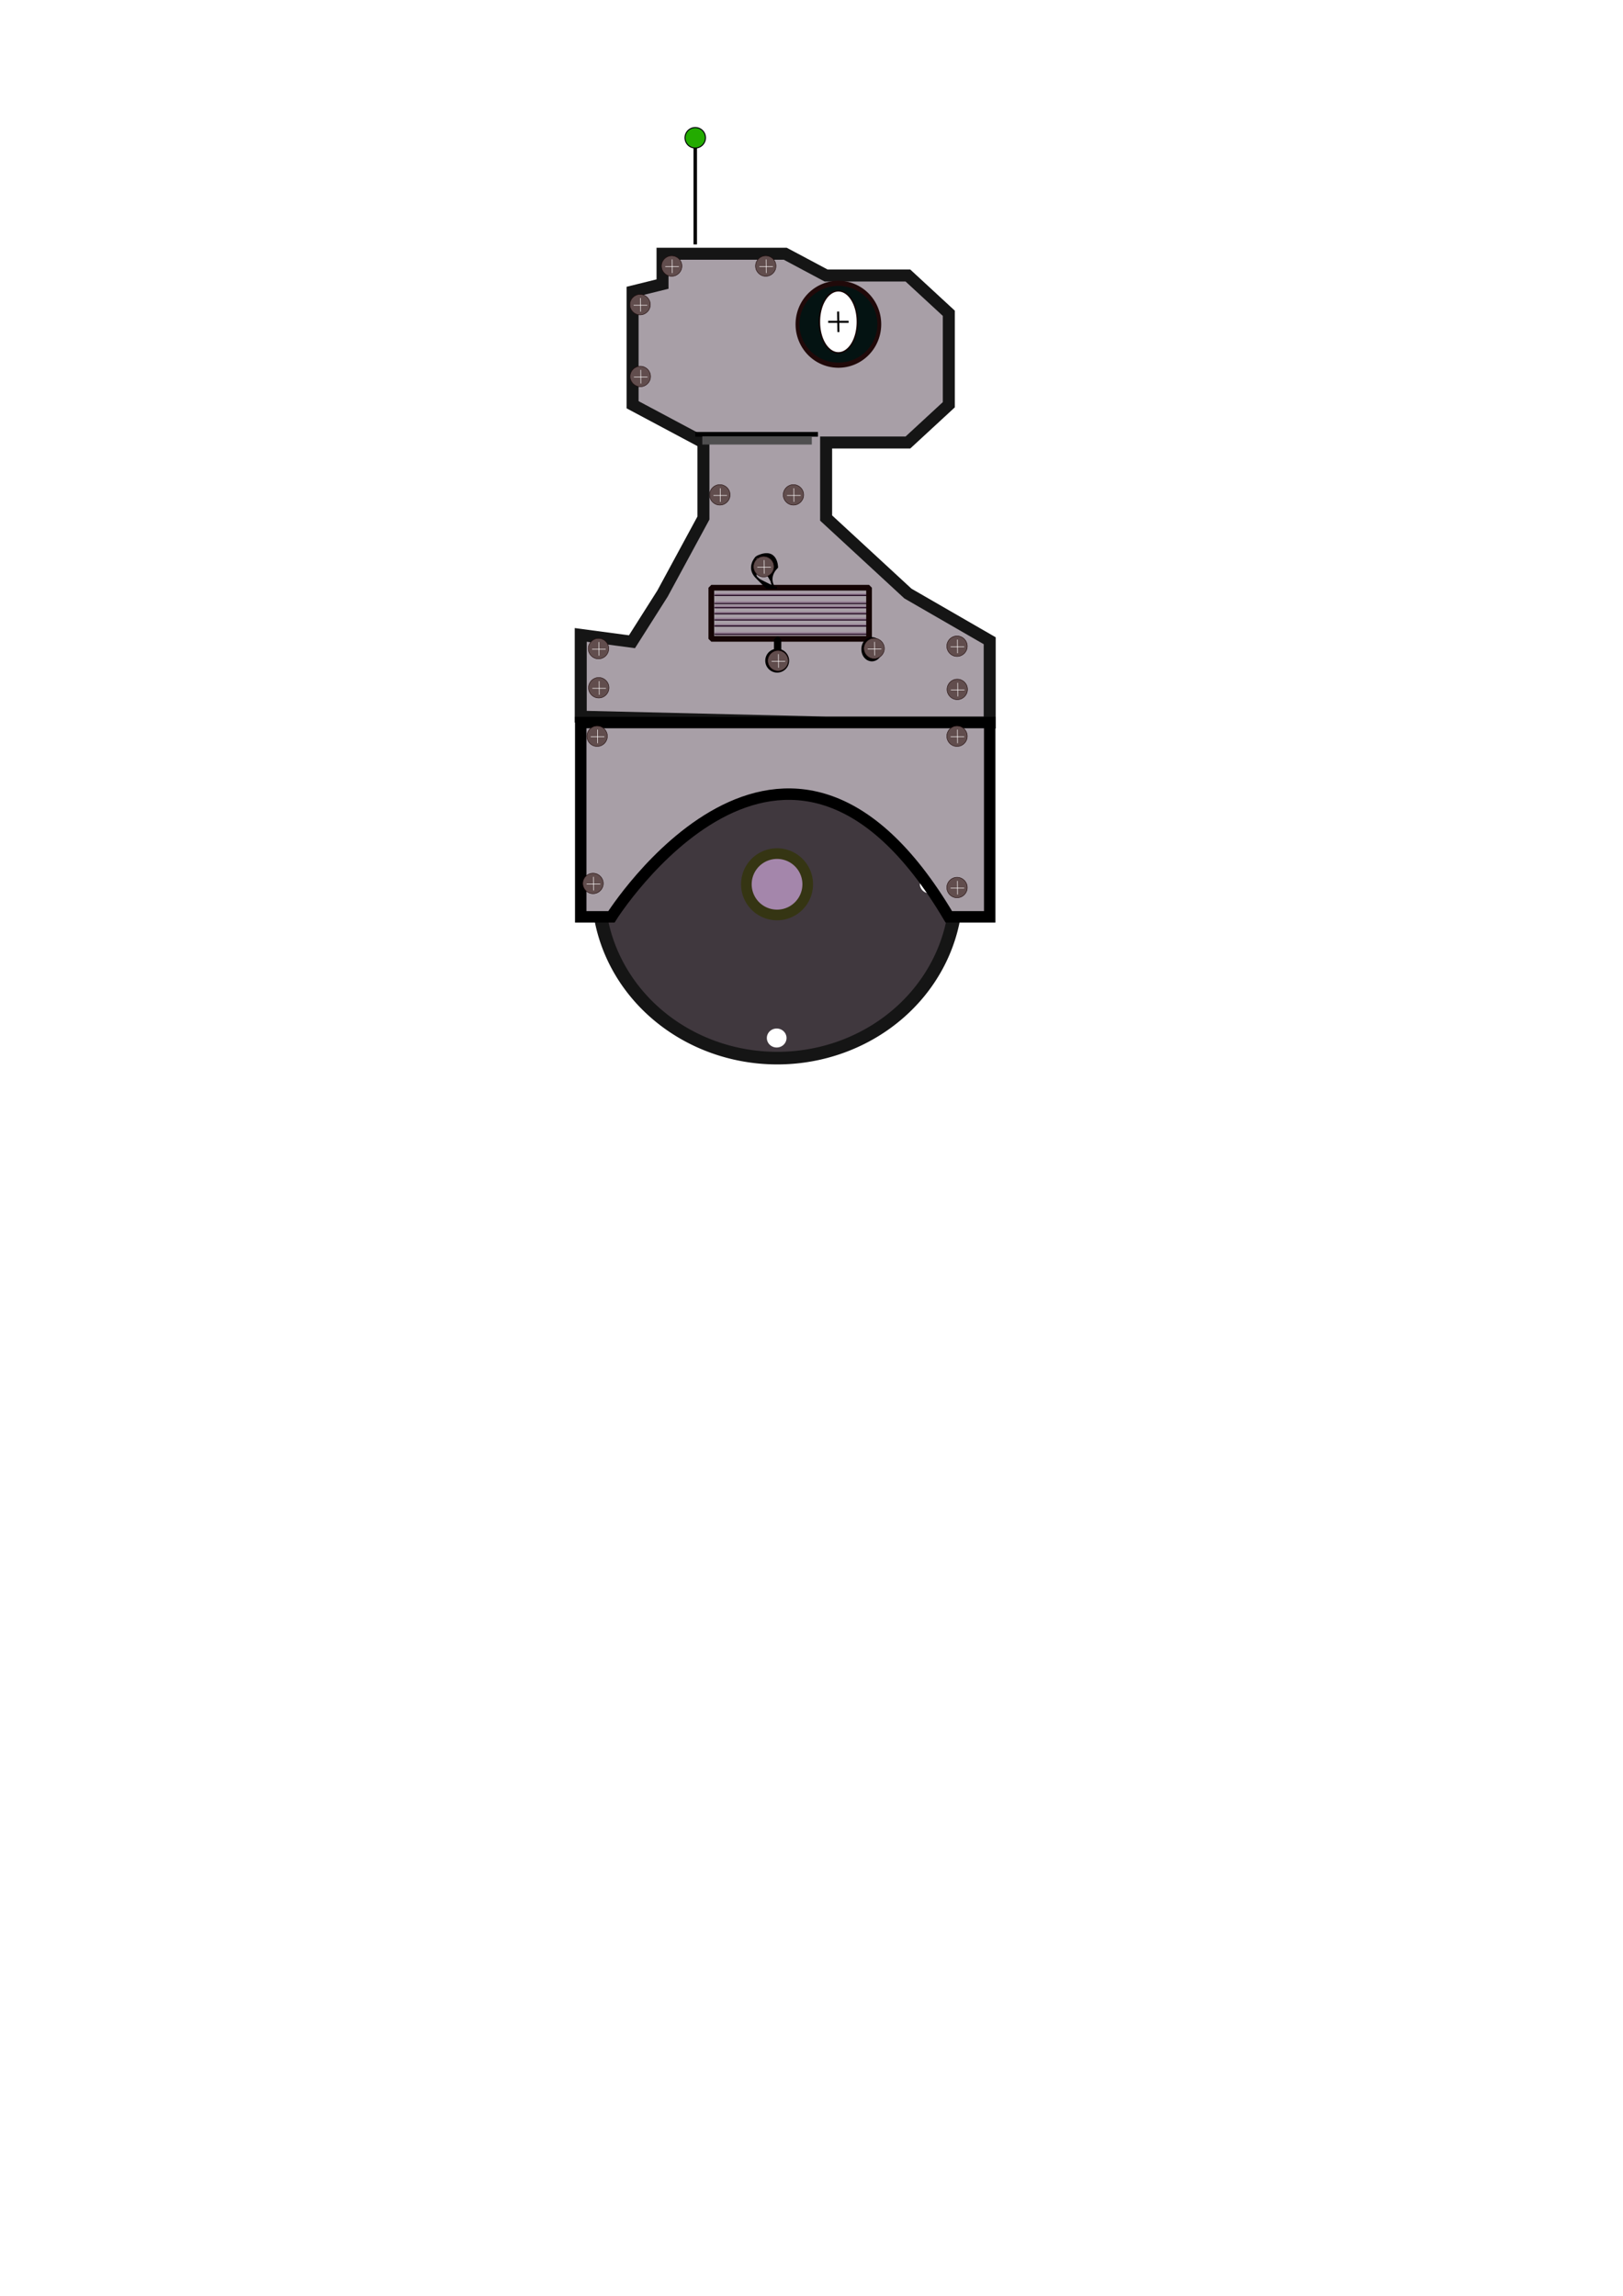 <?xml version="1.0" encoding="UTF-8" standalone="no"?>
<!-- Created with Inkscape (http://www.inkscape.org/) -->

<svg
   xmlns:dc="http://purl.org/dc/elements/1.1/"
   xmlns:cc="http://creativecommons.org/ns#"
   xmlns:rdf="http://www.w3.org/1999/02/22-rdf-syntax-ns#"
   xmlns:svg="http://www.w3.org/2000/svg"
   xmlns="http://www.w3.org/2000/svg"
   xmlns:xlink="http://www.w3.org/1999/xlink"
   xmlns:sodipodi="http://sodipodi.sourceforge.net/DTD/sodipodi-0.dtd"
   xmlns:inkscape="http://www.inkscape.org/namespaces/inkscape"
   width="210mm"
   height="297mm"
   id="svg2"
   version="1.1"
   inkscape:version="0.47 r22583"
   sodipodi:docname="robot.svg">
  <defs
     id="defs4">
    <linearGradient
       id="linearGradient3841">
      <stop
         style="stop-color:#000000;stop-opacity:1;"
         offset="0"
         id="stop3843" />
      <stop
         style="stop-color:#000000;stop-opacity:0;"
         offset="1"
         id="stop3845" />
    </linearGradient>
    <linearGradient
       id="linearGradient3817">
      <stop
         style="stop-color:#bcbcbc;stop-opacity:1;"
         offset="0"
         id="stop3819" />
      <stop
         style="stop-color:#000000;stop-opacity:1;"
         offset="1"
         id="stop3821" />
    </linearGradient>
    <inkscape:perspective
       sodipodi:type="inkscape:persp3d"
       inkscape:vp_x="0 : 526.18109 : 1"
       inkscape:vp_y="0 : 1000 : 0"
       inkscape:vp_z="744.09448 : 526.18109 : 1"
       inkscape:persp3d-origin="372.04724 : 350.78739 : 1"
       id="perspective10" />
    <inkscape:perspective
       id="perspective3612"
       inkscape:persp3d-origin="0.5 : 0.33333333 : 1"
       inkscape:vp_z="1 : 0.5 : 1"
       inkscape:vp_y="0 : 1000 : 0"
       inkscape:vp_x="0 : 0.5 : 1"
       sodipodi:type="inkscape:persp3d" />
    <inkscape:perspective
       id="perspective3643"
       inkscape:persp3d-origin="0.5 : 0.33333333 : 1"
       inkscape:vp_z="1 : 0.5 : 1"
       inkscape:vp_y="0 : 1000 : 0"
       inkscape:vp_x="0 : 0.5 : 1"
       sodipodi:type="inkscape:persp3d" />
    <inkscape:perspective
       id="perspective3643-2"
       inkscape:persp3d-origin="0.5 : 0.33333333 : 1"
       inkscape:vp_z="1 : 0.5 : 1"
       inkscape:vp_y="0 : 1000 : 0"
       inkscape:vp_x="0 : 0.5 : 1"
       sodipodi:type="inkscape:persp3d" />
    <inkscape:perspective
       id="perspective3643-9"
       inkscape:persp3d-origin="0.5 : 0.33333333 : 1"
       inkscape:vp_z="1 : 0.5 : 1"
       inkscape:vp_y="0 : 1000 : 0"
       inkscape:vp_x="0 : 0.5 : 1"
       sodipodi:type="inkscape:persp3d" />
    <filter
       id="filter3797"
       inkscape:label="Inner Shadow"
       inkscape:menu="Shadows and Glows"
       inkscape:menu-tooltip="Adds a colorizable drop shadow inside"
       color-interpolation-filters="sRGB">
      <feGaussianBlur
         id="feGaussianBlur3799"
         stdDeviation="4"
         result="result8" />
      <feOffset
         id="feOffset3801"
         dx="4"
         dy="4"
         result="result11" />
      <feComposite
         id="feComposite3803"
         in2="result11"
         result="result6"
         in="SourceGraphic"
         operator="in" />
      <feFlood
         id="feFlood3805"
         result="result10"
         in="result6"
         flood-opacity="1"
         flood-color="rgb(0,0,0)" />
      <feBlend
         id="feBlend3807"
         in2="result10"
         mode="normal"
         in="result6"
         result="result12" />
      <feComposite
         id="feComposite3809"
         in2="SourceGraphic"
         result="result2"
         operator="in" />
    </filter>
    <inkscape:perspective
       id="perspective3857"
       inkscape:persp3d-origin="0.5 : 0.33333333 : 1"
       inkscape:vp_z="1 : 0.5 : 1"
       inkscape:vp_y="0 : 1000 : 0"
       inkscape:vp_x="0 : 0.5 : 1"
       sodipodi:type="inkscape:persp3d" />
    <linearGradient
       inkscape:collect="always"
       xlink:href="#linearGradient3817-5"
       id="linearGradient3823-4"
       x1="559.1"
       y1="297.362"
       x2="590.9"
       y2="297.362"
       gradientUnits="userSpaceOnUse"
       gradientTransform="matrix(3,0,0,3,-1150.001,-594.725)" />
    <linearGradient
       id="linearGradient3817-5">
      <stop
         style="stop-color:#bcbcbc;stop-opacity:1;"
         offset="0"
         id="stop3819-4" />
      <stop
         style="stop-color:#000000;stop-opacity:1;"
         offset="1"
         id="stop3821-8" />
    </linearGradient>
    <inkscape:perspective
       id="perspective3922"
       inkscape:persp3d-origin="0.5 : 0.33333333 : 1"
       inkscape:vp_z="1 : 0.5 : 1"
       inkscape:vp_y="0 : 1000 : 0"
       inkscape:vp_x="0 : 0.5 : 1"
       sodipodi:type="inkscape:persp3d" />
    <linearGradient
       id="linearGradient3817-7">
      <stop
         style="stop-color:#bcbcbc;stop-opacity:1;"
         offset="0"
         id="stop3819-8" />
      <stop
         style="stop-color:#000000;stop-opacity:1;"
         offset="1"
         id="stop3821-3" />
    </linearGradient>
    <inkscape:perspective
       id="perspective3922-7"
       inkscape:persp3d-origin="0.5 : 0.33333333 : 1"
       inkscape:vp_z="1 : 0.5 : 1"
       inkscape:vp_y="0 : 1000 : 0"
       inkscape:vp_x="0 : 0.5 : 1"
       sodipodi:type="inkscape:persp3d" />
    <linearGradient
       id="linearGradient3817-51">
      <stop
         style="stop-color:#bcbcbc;stop-opacity:1;"
         offset="0"
         id="stop3819-3" />
      <stop
         style="stop-color:#000000;stop-opacity:1;"
         offset="1"
         id="stop3821-38" />
    </linearGradient>
    <inkscape:perspective
       id="perspective4048"
       inkscape:persp3d-origin="0.5 : 0.33333333 : 1"
       inkscape:vp_z="1 : 0.5 : 1"
       inkscape:vp_y="0 : 1000 : 0"
       inkscape:vp_x="0 : 0.5 : 1"
       sodipodi:type="inkscape:persp3d" />
    <inkscape:perspective
       id="perspective4048-7"
       inkscape:persp3d-origin="0.5 : 0.33333333 : 1"
       inkscape:vp_z="1 : 0.5 : 1"
       inkscape:vp_y="0 : 1000 : 0"
       inkscape:vp_x="0 : 0.5 : 1"
       sodipodi:type="inkscape:persp3d" />
    <inkscape:perspective
       id="perspective4094"
       inkscape:persp3d-origin="0.5 : 0.33333333 : 1"
       inkscape:vp_z="1 : 0.5 : 1"
       inkscape:vp_y="0 : 1000 : 0"
       inkscape:vp_x="0 : 0.5 : 1"
       sodipodi:type="inkscape:persp3d" />
    <inkscape:perspective
       id="perspective4094-2"
       inkscape:persp3d-origin="0.5 : 0.33333333 : 1"
       inkscape:vp_z="1 : 0.5 : 1"
       inkscape:vp_y="0 : 1000 : 0"
       inkscape:vp_x="0 : 0.5 : 1"
       sodipodi:type="inkscape:persp3d" />
    <inkscape:perspective
       id="perspective4094-8"
       inkscape:persp3d-origin="0.5 : 0.33333333 : 1"
       inkscape:vp_z="1 : 0.5 : 1"
       inkscape:vp_y="0 : 1000 : 0"
       inkscape:vp_x="0 : 0.5 : 1"
       sodipodi:type="inkscape:persp3d" />
    <inkscape:perspective
       id="perspective4183"
       inkscape:persp3d-origin="0.5 : 0.33333333 : 1"
       inkscape:vp_z="1 : 0.5 : 1"
       inkscape:vp_y="0 : 1000 : 0"
       inkscape:vp_x="0 : 0.5 : 1"
       sodipodi:type="inkscape:persp3d" />
    <inkscape:perspective
       id="perspective4214"
       inkscape:persp3d-origin="0.5 : 0.33333333 : 1"
       inkscape:vp_z="1 : 0.5 : 1"
       inkscape:vp_y="0 : 1000 : 0"
       inkscape:vp_x="0 : 0.5 : 1"
       sodipodi:type="inkscape:persp3d" />
    <inkscape:perspective
       id="perspective4214-1"
       inkscape:persp3d-origin="0.5 : 0.33333333 : 1"
       inkscape:vp_z="1 : 0.5 : 1"
       inkscape:vp_y="0 : 1000 : 0"
       inkscape:vp_x="0 : 0.5 : 1"
       sodipodi:type="inkscape:persp3d" />
    <inkscape:perspective
       id="perspective4214-6"
       inkscape:persp3d-origin="0.5 : 0.33333333 : 1"
       inkscape:vp_z="1 : 0.5 : 1"
       inkscape:vp_y="0 : 1000 : 0"
       inkscape:vp_x="0 : 0.5 : 1"
       sodipodi:type="inkscape:persp3d" />
    <inkscape:perspective
       id="perspective4214-4"
       inkscape:persp3d-origin="0.5 : 0.33333333 : 1"
       inkscape:vp_z="1 : 0.5 : 1"
       inkscape:vp_y="0 : 1000 : 0"
       inkscape:vp_x="0 : 0.5 : 1"
       sodipodi:type="inkscape:persp3d" />
    <inkscape:perspective
       id="perspective4214-0"
       inkscape:persp3d-origin="0.5 : 0.33333333 : 1"
       inkscape:vp_z="1 : 0.5 : 1"
       inkscape:vp_y="0 : 1000 : 0"
       inkscape:vp_x="0 : 0.5 : 1"
       sodipodi:type="inkscape:persp3d" />
    <inkscape:perspective
       id="perspective4214-62"
       inkscape:persp3d-origin="0.5 : 0.33333333 : 1"
       inkscape:vp_z="1 : 0.5 : 1"
       inkscape:vp_y="0 : 1000 : 0"
       inkscape:vp_x="0 : 0.5 : 1"
       sodipodi:type="inkscape:persp3d" />
    <inkscape:perspective
       id="perspective4214-9"
       inkscape:persp3d-origin="0.5 : 0.33333333 : 1"
       inkscape:vp_z="1 : 0.5 : 1"
       inkscape:vp_y="0 : 1000 : 0"
       inkscape:vp_x="0 : 0.5 : 1"
       sodipodi:type="inkscape:persp3d" />
    <inkscape:perspective
       id="perspective4343"
       inkscape:persp3d-origin="0.5 : 0.33333333 : 1"
       inkscape:vp_z="1 : 0.5 : 1"
       inkscape:vp_y="0 : 1000 : 0"
       inkscape:vp_x="0 : 0.5 : 1"
       sodipodi:type="inkscape:persp3d" />
    <inkscape:perspective
       id="perspective4369"
       inkscape:persp3d-origin="0.5 : 0.33333333 : 1"
       inkscape:vp_z="1 : 0.5 : 1"
       inkscape:vp_y="0 : 1000 : 0"
       inkscape:vp_x="0 : 0.5 : 1"
       sodipodi:type="inkscape:persp3d" />
    <inkscape:perspective
       id="perspective4369-4"
       inkscape:persp3d-origin="0.5 : 0.33333333 : 1"
       inkscape:vp_z="1 : 0.5 : 1"
       inkscape:vp_y="0 : 1000 : 0"
       inkscape:vp_x="0 : 0.5 : 1"
       sodipodi:type="inkscape:persp3d" />
    <inkscape:perspective
       id="perspective4369-8"
       inkscape:persp3d-origin="0.5 : 0.33333333 : 1"
       inkscape:vp_z="1 : 0.5 : 1"
       inkscape:vp_y="0 : 1000 : 0"
       inkscape:vp_x="0 : 0.5 : 1"
       sodipodi:type="inkscape:persp3d" />
    <inkscape:perspective
       id="perspective4369-6"
       inkscape:persp3d-origin="0.5 : 0.33333333 : 1"
       inkscape:vp_z="1 : 0.5 : 1"
       inkscape:vp_y="0 : 1000 : 0"
       inkscape:vp_x="0 : 0.5 : 1"
       sodipodi:type="inkscape:persp3d" />
    <inkscape:perspective
       id="perspective4369-9"
       inkscape:persp3d-origin="0.5 : 0.33333333 : 1"
       inkscape:vp_z="1 : 0.5 : 1"
       inkscape:vp_y="0 : 1000 : 0"
       inkscape:vp_x="0 : 0.5 : 1"
       sodipodi:type="inkscape:persp3d" />
    <inkscape:perspective
       id="perspective4369-99"
       inkscape:persp3d-origin="0.5 : 0.33333333 : 1"
       inkscape:vp_z="1 : 0.5 : 1"
       inkscape:vp_y="0 : 1000 : 0"
       inkscape:vp_x="0 : 0.5 : 1"
       sodipodi:type="inkscape:persp3d" />
    <inkscape:perspective
       id="perspective4497"
       inkscape:persp3d-origin="0.5 : 0.33333333 : 1"
       inkscape:vp_z="1 : 0.5 : 1"
       inkscape:vp_y="0 : 1000 : 0"
       inkscape:vp_x="0 : 0.5 : 1"
       sodipodi:type="inkscape:persp3d" />
    <inkscape:perspective
       id="perspective4532"
       inkscape:persp3d-origin="0.5 : 0.33333333 : 1"
       inkscape:vp_z="1 : 0.5 : 1"
       inkscape:vp_y="0 : 1000 : 0"
       inkscape:vp_x="0 : 0.5 : 1"
       sodipodi:type="inkscape:persp3d" />
    <inkscape:perspective
       id="perspective4565"
       inkscape:persp3d-origin="0.5 : 0.33333333 : 1"
       inkscape:vp_z="1 : 0.5 : 1"
       inkscape:vp_y="0 : 1000 : 0"
       inkscape:vp_x="0 : 0.5 : 1"
       sodipodi:type="inkscape:persp3d" />
  </defs>
  <sodipodi:namedview
     id="base"
     pagecolor="#ffffff"
     bordercolor="#666666"
     borderopacity="1.0"
     inkscape:pageopacity="0.0"
     inkscape:pageshadow="2"
     inkscape:zoom="0.98994949"
     inkscape:cx="511.16747"
     inkscape:cy="728.17634"
     inkscape:document-units="px"
     inkscape:current-layer="layer2"
     showgrid="true"
     inkscape:window-width="1388"
     inkscape:window-height="882"
     inkscape:window-x="-3"
     inkscape:window-y="-3"
     inkscape:window-maximized="1">
    <inkscape:grid
       type="xygrid"
       id="grid2816" />
  </sodipodi:namedview>
  <g
     inkscape:label="Calque 1"
     inkscape:groupmode="layer"
     id="layer1"
     style="display:inline">
    <path
       sodipodi:type="arc"
       style="fill:#40383e;fill-opacity:1;fill-rule:evenodd;stroke:#151515;stroke-width:5.6;stroke-linecap:round;stroke-linejoin:bevel;stroke-miterlimit:4;stroke-opacity:1;stroke-dasharray:none;stroke-dashoffset:0"
       id="path3602"
       sodipodi:cx="295"
       sodipodi:cy="472.36218"
       sodipodi:rx="75"
       sodipodi:ry="75"
       d="m 370,472.362 a 75,75 0 1 1 -150,0 75,75 0 1 1 150,0 z"
       transform="matrix(1.167,0,0,1.1,35.833,-84.736)" />
    <path
       sodipodi:type="arc"
       style="fill:#ffffff;fill-opacity:1;fill-rule:evenodd;stroke:none"
       id="path3633"
       sodipodi:cx="380"
       sodipodi:cy="422.71933"
       sodipodi:rx="10"
       sodipodi:ry="9.6428576"
       d="m 390,422.719 a 10,9.643 0 1 1 -20,0 10,9.643 0 1 1 20,0 z"
       transform="matrix(0.481,0,0,0.481,196.86,158.84)" />
    <path
       sodipodi:type="arc"
       style="fill:#ffffff;fill-opacity:1;fill-rule:evenodd;stroke:none;display:inline"
       id="path3633-4"
       sodipodi:cx="380"
       sodipodi:cy="422.71933"
       sodipodi:rx="10"
       sodipodi:ry="9.6428576"
       d="m 390,422.719 a 10,9.643 0 1 1 -20,0 10,9.643 0 1 1 20,0 z"
       transform="matrix(0.481,0,0,0.481,197.045,304.197)" />
    <path
       sodipodi:type="arc"
       style="fill:#ffffff;fill-opacity:1;fill-rule:evenodd;stroke:none;display:inline"
       id="path3633-9"
       sodipodi:cx="380"
       sodipodi:cy="422.71933"
       sodipodi:rx="10"
       sodipodi:ry="9.6428576"
       d="m 390,422.719 a 10,9.643 0 1 1 -20,0 10,9.643 0 1 1 20,0 z"
       transform="matrix(0.481,0,0,0.481,271.86,228.84)" />
    <path
       sodipodi:type="arc"
       style="fill:#ffffff;fill-opacity:1;fill-rule:evenodd;stroke:none;display:inline"
       id="path3633-5"
       sodipodi:cx="380"
       sodipodi:cy="422.71933"
       sodipodi:rx="10"
       sodipodi:ry="9.6428576"
       d="m 390,422.719 a 10,9.643 0 1 1 -20,0 10,9.643 0 1 1 20,0 z"
       transform="matrix(0.481,0,0,0.481,121.86,228.84)" />
    <path
       sodipodi:type="arc"
       style="fill:#a486ab;fill-opacity:1;fill-rule:evenodd;stroke:#353513;stroke-opacity:1;stroke-width:5.2;stroke-miterlimit:4;stroke-dasharray:none"
       id="path3675"
       sodipodi:cx="380"
       sodipodi:cy="427.36218"
       sodipodi:rx="15"
       sodipodi:ry="15"
       d="m 395,427.362 a 15,15 0 1 1 -30,0 15,15 0 1 1 30,0 z"
       transform="translate(0,5)" />
    <path
       style="fill:none;stroke:#000000;stroke-width:1.7;stroke-linecap:butt;stroke-linejoin:miter;stroke-opacity:1;stroke-miterlimit:4;stroke-dasharray:none"
       d="m 340,119.505 0,-47.143"
       id="path3760" />
    <path
       sodipodi:type="arc"
       style="fill:#23ab00;fill-opacity:1;fill-rule:evenodd;stroke:#000000;stroke-opacity:1"
       id="path3768"
       sodipodi:cx="340"
       sodipodi:cy="72.362183"
       sodipodi:rx="10"
       sodipodi:ry="10"
       d="m 350,72.362 a 10,10 0 1 1 -20,0 10,10 0 1 1 20,0 z"
       transform="matrix(0.5,0,0,0.5,170,31.181)" />
  </g>
  <g
     inkscape:groupmode="layer"
     id="layer2"
     inkscape:label="robot"
     style="display:inline">
    <path
       style="fill:#a89fa7;fill-opacity:1;stroke:#151515;stroke-width:5.861;stroke-linecap:butt;stroke-linejoin:miter;stroke-miterlimit:4;stroke-opacity:1;stroke-dasharray:none;filter:url(#filter3797)"
       d="m 340,249.285 0,-36.923 -34.641,-18.462 0,-55.385 14.641,-3.621 0,-14.84 60,0 20,10.659 40,0 20,18.462 0,44.726 -20,18.462 -40,0 0,36.923 40,36.923 40,23.077 0,40 c -20,0 -80,0 -80,0 0,0 -120,-2.857 -120,-2.857 l 0,-40 25.056,3.346 14.944,-23.565 20,-36.923 z"
       id="path2818"
       sodipodi:nodetypes="ccccccccccccccccccccccc" />
    <path
       style="fill:#a89fa7;fill-opacity:1;stroke:#000000;stroke-width:5.6;stroke-linecap:butt;stroke-linejoin:miter;stroke-miterlimit:4;stroke-opacity:1;stroke-dasharray:none;filter:url(#filter3797)"
       d="m 280,349.285 0,95 15,0 c 0,0 85,-135 165,0 l 20,0 0,-95 -200,0 z"
       id="path3600"
       sodipodi:nodetypes="ccccccc" />
    <path
       sodipodi:type="arc"
       style="fill:#041312;fill-opacity:1;fill-rule:evenodd;stroke:#200909;stroke-width:3.771;stroke-miterlimit:4;stroke-opacity:1;stroke-dasharray:none"
       id="path2826"
       sodipodi:cx="400"
       sodipodi:cy="562.36218"
       sodipodi:rx="40"
       sodipodi:ry="30"
       d="m 440,562.362 a 40,30 0 1 1 -80,0 40,30 0 1 1 80,0 z"
       transform="matrix(0.5,0,0,0.667,210,-216.546)" />
    <g
       transform="translate(-108.333,30)"
       style="display:inline"
       id="g4035-7">
      <path
         transform="matrix(0.333,0,0,0.333,385,208.051)"
         d="m 590,297.362 c 0,8.284 -6.716,15 -15,15 -8.284,0 -15,-6.716 -15,-15 0,-8.284 6.716,-15 15,-15 8.284,0 15,6.716 15,15 z"
         sodipodi:ry="15"
         sodipodi:rx="15"
         sodipodi:cy="297.36218"
         sodipodi:cx="575"
         id="path3811-3"
         style="fill:#614d4d;fill-opacity:1;fill-rule:nonzero;stroke:#1f0b0b;stroke-width:0.7;stroke-linecap:round;stroke-linejoin:bevel;stroke-miterlimit:4;stroke-opacity:1;stroke-dasharray:none;stroke-dashoffset:0"
         sodipodi:type="arc" />
      <path
         id="path3813-8"
         d="m 573.333,307.362 6.667,0"
         style="fill:#ffffff;fill-opacity:1;stroke:#fffcfc;stroke-width:0.269px;stroke-linecap:butt;stroke-linejoin:miter;stroke-opacity:1" />
      <path
         id="path3815-2"
         d="m 576.667,303.838 0.059,6.667"
         style="fill:#f9f3f3;fill-opacity:1;stroke:#fffcfc;stroke-width:0.271px;stroke-linecap:butt;stroke-linejoin:miter;stroke-opacity:1" />
    </g>
    <g
       transform="translate(-108.452,8.881)"
       style="display:inline"
       id="g4035-4">
      <path
         transform="matrix(0.333,0,0,0.333,385,208.051)"
         d="m 590,297.362 c 0,8.284 -6.716,15 -15,15 -8.284,0 -15,-6.716 -15,-15 0,-8.284 6.716,-15 15,-15 8.284,0 15,6.716 15,15 z"
         sodipodi:ry="15"
         sodipodi:rx="15"
         sodipodi:cy="297.36218"
         sodipodi:cx="575"
         id="path3811-4"
         style="fill:#614d4d;fill-opacity:1;fill-rule:nonzero;stroke:#1f0b0b;stroke-width:0.7;stroke-linecap:round;stroke-linejoin:bevel;stroke-miterlimit:4;stroke-opacity:1;stroke-dasharray:none;stroke-dashoffset:0"
         sodipodi:type="arc" />
      <path
         id="path3813-1"
         d="m 573.333,307.362 6.667,0"
         style="fill:#ffffff;fill-opacity:1;stroke:#fffcfc;stroke-width:0.269px;stroke-linecap:butt;stroke-linejoin:miter;stroke-opacity:1" />
      <path
         id="path3815-8"
         d="m 576.667,303.838 0.059,6.667"
         style="fill:#f9f3f3;fill-opacity:1;stroke:#fffcfc;stroke-width:0.271px;stroke-linecap:butt;stroke-linejoin:miter;stroke-opacity:1" />
    </g>
    <g
       transform="translate(-283.667,29.19)"
       style="display:inline"
       id="g4035-7-5">
      <path
         transform="matrix(0.333,0,0,0.333,385,208.051)"
         d="m 590,297.362 c 0,8.284 -6.716,15 -15,15 -8.284,0 -15,-6.716 -15,-15 0,-8.284 6.716,-15 15,-15 8.284,0 15,6.716 15,15 z"
         sodipodi:ry="15"
         sodipodi:rx="15"
         sodipodi:cy="297.36218"
         sodipodi:cx="575"
         id="path3811-3-2"
         style="fill:#614d4d;fill-opacity:1;fill-rule:nonzero;stroke:#1f0b0b;stroke-width:0.7;stroke-linecap:round;stroke-linejoin:bevel;stroke-miterlimit:4;stroke-opacity:1;stroke-dasharray:none;stroke-dashoffset:0"
         sodipodi:type="arc" />
      <path
         id="path3813-8-5"
         d="m 573.333,307.362 6.667,0"
         style="fill:#ffffff;fill-opacity:1;stroke:#fffcfc;stroke-width:0.269px;stroke-linecap:butt;stroke-linejoin:miter;stroke-opacity:1" />
      <path
         id="path3815-2-3"
         d="m 576.667,303.838 0.059,6.667"
         style="fill:#f9f3f3;fill-opacity:1;stroke:#fffcfc;stroke-width:0.271px;stroke-linecap:butt;stroke-linejoin:miter;stroke-opacity:1" />
    </g>
    <g
       transform="translate(-283.786,10.071)"
       style="display:inline"
       id="g4035-4-8">
      <path
         transform="matrix(0.333,0,0,0.333,385,208.051)"
         d="m 590,297.362 c 0,8.284 -6.716,15 -15,15 -8.284,0 -15,-6.716 -15,-15 0,-8.284 6.716,-15 15,-15 8.284,0 15,6.716 15,15 z"
         sodipodi:ry="15"
         sodipodi:rx="15"
         sodipodi:cy="297.36218"
         sodipodi:cx="575"
         id="path3811-4-8"
         style="fill:#614d4d;fill-opacity:1;fill-rule:nonzero;stroke:#1f0b0b;stroke-width:0.7;stroke-linecap:round;stroke-linejoin:bevel;stroke-miterlimit:4;stroke-opacity:1;stroke-dasharray:none;stroke-dashoffset:0"
         sodipodi:type="arc" />
      <path
         id="path3813-1-6"
         d="m 573.333,307.362 6.667,0"
         style="fill:#ffffff;fill-opacity:1;stroke:#fffcfc;stroke-width:0.269px;stroke-linecap:butt;stroke-linejoin:miter;stroke-opacity:1" />
      <path
         id="path3815-8-3"
         d="m 576.667,303.838 0.059,6.667"
         style="fill:#f9f3f3;fill-opacity:1;stroke:#fffcfc;stroke-width:0.271px;stroke-linecap:butt;stroke-linejoin:miter;stroke-opacity:1" />
    </g>
    <g
       transform="translate(-263.333,-123)"
       style="display:inline"
       id="g4035-7-2">
      <path
         transform="matrix(0.333,0,0,0.333,385,208.051)"
         d="m 590,297.362 c 0,8.284 -6.716,15 -15,15 -8.284,0 -15,-6.716 -15,-15 0,-8.284 6.716,-15 15,-15 8.284,0 15,6.716 15,15 z"
         sodipodi:ry="15"
         sodipodi:rx="15"
         sodipodi:cy="297.36218"
         sodipodi:cx="575"
         id="path3811-3-8"
         style="fill:#614d4d;fill-opacity:1;fill-rule:nonzero;stroke:#1f0b0b;stroke-width:0.7;stroke-linecap:round;stroke-linejoin:bevel;stroke-miterlimit:4;stroke-opacity:1;stroke-dasharray:none;stroke-dashoffset:0"
         sodipodi:type="arc" />
      <path
         id="path3813-8-1"
         d="m 573.333,307.362 6.667,0"
         style="fill:#ffffff;fill-opacity:1;stroke:#fffcfc;stroke-width:0.269px;stroke-linecap:butt;stroke-linejoin:miter;stroke-opacity:1" />
      <path
         id="path3815-2-7"
         d="m 576.667,303.838 0.059,6.667"
         style="fill:#f9f3f3;fill-opacity:1;stroke:#fffcfc;stroke-width:0.271px;stroke-linecap:butt;stroke-linejoin:miter;stroke-opacity:1" />
    </g>
    <g
       transform="translate(-263.452,-158.119)"
       style="display:inline"
       id="g4035-4-7">
      <path
         transform="matrix(0.333,0,0,0.333,385,208.051)"
         d="m 590,297.362 c 0,8.284 -6.716,15 -15,15 -8.284,0 -15,-6.716 -15,-15 0,-8.284 6.716,-15 15,-15 8.284,0 15,6.716 15,15 z"
         sodipodi:ry="15"
         sodipodi:rx="15"
         sodipodi:cy="297.36218"
         sodipodi:cx="575"
         id="path3811-4-0"
         style="fill:#614d4d;fill-opacity:1;fill-rule:nonzero;stroke:#1f0b0b;stroke-width:0.7;stroke-linecap:round;stroke-linejoin:bevel;stroke-miterlimit:4;stroke-opacity:1;stroke-dasharray:none;stroke-dashoffset:0"
         sodipodi:type="arc" />
      <path
         id="path3813-1-9"
         d="m 573.333,307.362 6.667,0"
         style="fill:#ffffff;fill-opacity:1;stroke:#fffcfc;stroke-width:0.269px;stroke-linecap:butt;stroke-linejoin:miter;stroke-opacity:1" />
      <path
         id="path3815-8-1"
         d="m 576.667,303.838 0.059,6.667"
         style="fill:#f9f3f3;fill-opacity:1;stroke:#fffcfc;stroke-width:0.271px;stroke-linecap:butt;stroke-linejoin:miter;stroke-opacity:1" />
    </g>
    <g
       transform="translate(-248,-177)"
       style="display:inline"
       id="g4035-7-0">
      <path
         transform="matrix(0.333,0,0,0.333,385,208.051)"
         d="m 590,297.362 c 0,8.284 -6.716,15 -15,15 -8.284,0 -15,-6.716 -15,-15 0,-8.284 6.716,-15 15,-15 8.284,0 15,6.716 15,15 z"
         sodipodi:ry="15"
         sodipodi:rx="15"
         sodipodi:cy="297.36218"
         sodipodi:cx="575"
         id="path3811-3-9"
         style="fill:#614d4d;fill-opacity:1;fill-rule:nonzero;stroke:#1f0b0b;stroke-width:0.7;stroke-linecap:round;stroke-linejoin:bevel;stroke-miterlimit:4;stroke-opacity:1;stroke-dasharray:none;stroke-dashoffset:0"
         sodipodi:type="arc" />
      <path
         id="path3813-8-8"
         d="m 573.333,307.362 6.667,0"
         style="fill:#ffffff;fill-opacity:1;stroke:#fffcfc;stroke-width:0.269px;stroke-linecap:butt;stroke-linejoin:miter;stroke-opacity:1" />
      <path
         id="path3815-2-2"
         d="m 576.667,303.838 0.059,6.667"
         style="fill:#f9f3f3;fill-opacity:1;stroke:#fffcfc;stroke-width:0.271px;stroke-linecap:butt;stroke-linejoin:miter;stroke-opacity:1" />
    </g>
    <g
       transform="translate(-202,-177)"
       style="display:inline"
       id="g4035-4-9">
      <path
         transform="matrix(0.333,0,0,0.333,385,208.051)"
         d="m 590,297.362 c 0,8.284 -6.716,15 -15,15 -8.284,0 -15,-6.716 -15,-15 0,-8.284 6.716,-15 15,-15 8.284,0 15,6.716 15,15 z"
         sodipodi:ry="15"
         sodipodi:rx="15"
         sodipodi:cy="297.36218"
         sodipodi:cx="575"
         id="path3811-4-6"
         style="fill:#614d4d;fill-opacity:1;fill-rule:nonzero;stroke:#1f0b0b;stroke-width:0.7;stroke-linecap:round;stroke-linejoin:bevel;stroke-miterlimit:4;stroke-opacity:1;stroke-dasharray:none;stroke-dashoffset:0"
         sodipodi:type="arc" />
      <path
         id="path3813-1-65"
         d="m 573.333,307.362 6.667,0"
         style="fill:#ffffff;fill-opacity:1;stroke:#fffcfc;stroke-width:0.269px;stroke-linecap:butt;stroke-linejoin:miter;stroke-opacity:1" />
      <path
         id="path3815-8-9"
         d="m 576.667,303.838 0.059,6.667"
         style="fill:#f9f3f3;fill-opacity:1;stroke:#fffcfc;stroke-width:0.271px;stroke-linecap:butt;stroke-linejoin:miter;stroke-opacity:1" />
    </g>
    <g
       transform="translate(-224.452,-65.119)"
       style="display:inline"
       id="g4035-4-9-0">
      <path
         transform="matrix(0.333,0,0,0.333,385,208.051)"
         d="m 590,297.362 c 0,8.284 -6.716,15 -15,15 -8.284,0 -15,-6.716 -15,-15 0,-8.284 6.716,-15 15,-15 8.284,0 15,6.716 15,15 z"
         sodipodi:ry="15"
         sodipodi:rx="15"
         sodipodi:cy="297.36218"
         sodipodi:cx="575"
         id="path3811-4-6-8"
         style="fill:#614d4d;fill-opacity:1;fill-rule:nonzero;stroke:#1f0b0b;stroke-width:0.7;stroke-linecap:round;stroke-linejoin:bevel;stroke-miterlimit:4;stroke-opacity:1;stroke-dasharray:none;stroke-dashoffset:0"
         sodipodi:type="arc" />
      <path
         id="path3813-1-65-1"
         d="m 573.333,307.362 6.667,0"
         style="fill:#ffffff;fill-opacity:1;stroke:#fffcfc;stroke-width:0.269px;stroke-linecap:butt;stroke-linejoin:miter;stroke-opacity:1" />
      <path
         id="path3815-8-9-8"
         d="m 576.667,303.838 0.059,6.667"
         style="fill:#f9f3f3;fill-opacity:1;stroke:#fffcfc;stroke-width:0.271px;stroke-linecap:butt;stroke-linejoin:miter;stroke-opacity:1" />
    </g>
    <g
       transform="translate(-188.452,-65.119)"
       style="display:inline"
       id="g4035-4-9-4">
      <path
         transform="matrix(0.333,0,0,0.333,385,208.051)"
         d="m 590,297.362 c 0,8.284 -6.716,15 -15,15 -8.284,0 -15,-6.716 -15,-15 0,-8.284 6.716,-15 15,-15 8.284,0 15,6.716 15,15 z"
         sodipodi:ry="15"
         sodipodi:rx="15"
         sodipodi:cy="297.36218"
         sodipodi:cx="575"
         id="path3811-4-6-9"
         style="fill:#614d4d;fill-opacity:1;fill-rule:nonzero;stroke:#1f0b0b;stroke-width:0.7;stroke-linecap:round;stroke-linejoin:bevel;stroke-miterlimit:4;stroke-opacity:1;stroke-dasharray:none;stroke-dashoffset:0"
         sodipodi:type="arc" />
      <path
         id="path3813-1-65-15"
         d="m 573.333,307.362 6.667,0"
         style="fill:#ffffff;fill-opacity:1;stroke:#fffcfc;stroke-width:0.269px;stroke-linecap:butt;stroke-linejoin:miter;stroke-opacity:1" />
      <path
         id="path3815-8-9-2"
         d="m 576.667,303.838 0.059,6.667"
         style="fill:#f9f3f3;fill-opacity:1;stroke:#fffcfc;stroke-width:0.271px;stroke-linecap:butt;stroke-linejoin:miter;stroke-opacity:1" />
    </g>
    <g
       transform="translate(-108.452,52.881)"
       style="display:inline"
       id="g4035-4-9-2">
      <path
         transform="matrix(0.333,0,0,0.333,385,208.051)"
         d="m 590,297.362 c 0,8.284 -6.716,15 -15,15 -8.284,0 -15,-6.716 -15,-15 0,-8.284 6.716,-15 15,-15 8.284,0 15,6.716 15,15 z"
         sodipodi:ry="15"
         sodipodi:rx="15"
         sodipodi:cy="297.36218"
         sodipodi:cx="575"
         id="path3811-4-6-95"
         style="fill:#614d4d;fill-opacity:1;fill-rule:nonzero;stroke:#1f0b0b;stroke-width:0.7;stroke-linecap:round;stroke-linejoin:bevel;stroke-miterlimit:4;stroke-opacity:1;stroke-dasharray:none;stroke-dashoffset:0"
         sodipodi:type="arc" />
      <path
         id="path3813-1-65-8"
         d="m 573.333,307.362 6.667,0"
         style="fill:#ffffff;fill-opacity:1;stroke:#fffcfc;stroke-width:0.269px;stroke-linecap:butt;stroke-linejoin:miter;stroke-opacity:1" />
      <path
         id="path3815-8-9-7"
         d="m 576.667,303.838 0.059,6.667"
         style="fill:#f9f3f3;fill-opacity:1;stroke:#fffcfc;stroke-width:0.271px;stroke-linecap:butt;stroke-linejoin:miter;stroke-opacity:1" />
    </g>
    <g
       transform="translate(-284.452,52.881)"
       style="display:inline"
       id="g4035-4-9-6">
      <path
         transform="matrix(0.333,0,0,0.333,385,208.051)"
         d="m 590,297.362 c 0,8.284 -6.716,15 -15,15 -8.284,0 -15,-6.716 -15,-15 0,-8.284 6.716,-15 15,-15 8.284,0 15,6.716 15,15 z"
         sodipodi:ry="15"
         sodipodi:rx="15"
         sodipodi:cy="297.36218"
         sodipodi:cx="575"
         id="path3811-4-6-91"
         style="fill:#614d4d;fill-opacity:1;fill-rule:nonzero;stroke:#1f0b0b;stroke-width:0.7;stroke-linecap:round;stroke-linejoin:bevel;stroke-miterlimit:4;stroke-opacity:1;stroke-dasharray:none;stroke-dashoffset:0"
         sodipodi:type="arc" />
      <path
         id="path3813-1-65-4"
         d="m 573.333,307.362 6.667,0"
         style="fill:#ffffff;fill-opacity:1;stroke:#fffcfc;stroke-width:0.269px;stroke-linecap:butt;stroke-linejoin:miter;stroke-opacity:1" />
      <path
         id="path3815-8-9-87"
         d="m 576.667,303.838 0.059,6.667"
         style="fill:#f9f3f3;fill-opacity:1;stroke:#fffcfc;stroke-width:0.271px;stroke-linecap:butt;stroke-linejoin:miter;stroke-opacity:1" />
    </g>
    <g
       transform="translate(-286.452,124.881)"
       style="display:inline"
       id="g4035-4-9-07">
      <path
         transform="matrix(0.333,0,0,0.333,385,208.051)"
         d="m 590,297.362 c 0,8.284 -6.716,15 -15,15 -8.284,0 -15,-6.716 -15,-15 0,-8.284 6.716,-15 15,-15 8.284,0 15,6.716 15,15 z"
         sodipodi:ry="15"
         sodipodi:rx="15"
         sodipodi:cy="297.36218"
         sodipodi:cx="575"
         id="path3811-4-6-3"
         style="fill:#614d4d;fill-opacity:1;fill-rule:nonzero;stroke:#1f0b0b;stroke-width:0.7;stroke-linecap:round;stroke-linejoin:bevel;stroke-miterlimit:4;stroke-opacity:1;stroke-dasharray:none;stroke-dashoffset:0"
         sodipodi:type="arc" />
      <path
         id="path3813-1-65-10"
         d="m 573.333,307.362 6.667,0"
         style="fill:#ffffff;fill-opacity:1;stroke:#fffcfc;stroke-width:0.269px;stroke-linecap:butt;stroke-linejoin:miter;stroke-opacity:1" />
      <path
         id="path3815-8-9-3"
         d="m 576.667,303.838 0.059,6.667"
         style="fill:#f9f3f3;fill-opacity:1;stroke:#fffcfc;stroke-width:0.271px;stroke-linecap:butt;stroke-linejoin:miter;stroke-opacity:1" />
    </g>
    <g
       transform="translate(-108.452,126.881)"
       style="display:inline"
       id="g4035-4-9-01">
      <path
         transform="matrix(0.333,0,0,0.333,385,208.051)"
         d="m 590,297.362 c 0,8.284 -6.716,15 -15,15 -8.284,0 -15,-6.716 -15,-15 0,-8.284 6.716,-15 15,-15 8.284,0 15,6.716 15,15 z"
         sodipodi:ry="15"
         sodipodi:rx="15"
         sodipodi:cy="297.36218"
         sodipodi:cx="575"
         id="path3811-4-6-0"
         style="fill:#614d4d;fill-opacity:1;fill-rule:nonzero;stroke:#1f0b0b;stroke-width:0.7;stroke-linecap:round;stroke-linejoin:bevel;stroke-miterlimit:4;stroke-opacity:1;stroke-dasharray:none;stroke-dashoffset:0"
         sodipodi:type="arc" />
      <path
         id="path3813-1-65-5"
         d="m 573.333,307.362 6.667,0"
         style="fill:#ffffff;fill-opacity:1;stroke:#fffcfc;stroke-width:0.269px;stroke-linecap:butt;stroke-linejoin:miter;stroke-opacity:1" />
      <path
         id="path3815-8-9-6"
         d="m 576.667,303.838 0.059,6.667"
         style="fill:#f9f3f3;fill-opacity:1;stroke:#fffcfc;stroke-width:0.271px;stroke-linecap:butt;stroke-linejoin:miter;stroke-opacity:1" />
    </g>
    <path
       sodipodi:type="arc"
       style="fill:#ffffff;fill-opacity:1;fill-rule:nonzero;stroke:#140404;stroke-width:0.7;stroke-linecap:round;stroke-linejoin:bevel;stroke-miterlimit:4;stroke-opacity:1;stroke-dasharray:none;stroke-dashoffset:0"
       id="path4331"
       sodipodi:cx="410"
       sodipodi:cy="157.36218"
       sodipodi:rx="9.2705097"
       sodipodi:ry="15"
       d="m 419.271,157.362 a 9.271,15 0 1 1 -18.541,0 9.271,15 0 1 1 18.541,0 z" />
    <g
       id="g4357"
       transform="matrix(1.25,0,0,0.333,-31.25,197.908)">
      <path
         id="path4333"
         d="m 305,337.362 60,0 0,-1 -60,0 0,1 z"
         style="fill:#620e5d;fill-opacity:1;stroke:#291228;stroke-width:1px;stroke-linecap:butt;stroke-linejoin:miter;stroke-opacity:1" />
      <path
         id="path4333-1"
         d="m 305,335.362 60,0 0,-1 -60,0 0,1 z"
         style="fill:#620e5d;fill-opacity:1;stroke:#957f94;stroke-width:1px;stroke-linecap:butt;stroke-linejoin:miter;stroke-opacity:1;display:inline" />
    </g>
    <g
       style="display:inline"
       id="g4357-7"
       transform="matrix(1.25,0,0,0.333,-31.25,193.908)">
      <path
         id="path4333-7"
         d="m 305,337.362 60,0 0,-1 -60,0 0,1 z"
         style="fill:#620e5d;fill-opacity:1;stroke:#291228;stroke-width:1px;stroke-linecap:butt;stroke-linejoin:miter;stroke-opacity:1" />
      <path
         id="path4333-1-9"
         d="m 305,335.362 60,0 0,-1 -60,0 0,1 z"
         style="fill:#620e5d;fill-opacity:1;stroke:#957f94;stroke-width:1px;stroke-linecap:butt;stroke-linejoin:miter;stroke-opacity:1;display:inline" />
    </g>
    <g
       style="display:inline"
       id="g4357-1"
       transform="matrix(1.25,0,0,0.333,-31.25,187.908)">
      <path
         id="path4333-2"
         d="m 305,337.362 60,0 0,-1 -60,0 0,1 z"
         style="fill:#620e5d;fill-opacity:1;stroke:#291228;stroke-width:1px;stroke-linecap:butt;stroke-linejoin:miter;stroke-opacity:1" />
      <path
         id="path4333-1-6"
         d="m 305,335.362 60,0 0,-1 -60,0 0,1 z"
         style="fill:#620e5d;fill-opacity:1;stroke:#957f94;stroke-width:1px;stroke-linecap:butt;stroke-linejoin:miter;stroke-opacity:1;display:inline" />
    </g>
    <g
       style="display:inline"
       id="g4357-4"
       transform="matrix(1.25,0,0,0.333,-31.25,182.908)">
      <path
         id="path4333-14"
         d="m 305,337.362 60,0 0,-1 -60,0 0,1 z"
         style="fill:#620e5d;fill-opacity:1;stroke:#291228;stroke-width:1px;stroke-linecap:butt;stroke-linejoin:miter;stroke-opacity:1" />
      <path
         id="path4333-1-0"
         d="m 305,335.362 60,0 0,-1 -60,0 0,1 z"
         style="fill:#620e5d;fill-opacity:1;stroke:#957f94;stroke-width:1px;stroke-linecap:butt;stroke-linejoin:miter;stroke-opacity:1;display:inline" />
    </g>
    <g
       style="display:inline"
       id="g4357-0"
       transform="matrix(1.25,0,0,0.333,-31.25,190.908)">
      <path
         id="path4333-9"
         d="m 305,337.362 60,0 0,-1 -60,0 0,1 z"
         style="fill:#620e5d;fill-opacity:1;stroke:#291228;stroke-width:1px;stroke-linecap:butt;stroke-linejoin:miter;stroke-opacity:1" />
      <path
         id="path4333-1-90"
         d="m 305,335.362 60,0 0,-1 -60,0 0,1 z"
         style="fill:#620e5d;fill-opacity:1;stroke:#957f94;stroke-width:1px;stroke-linecap:butt;stroke-linejoin:miter;stroke-opacity:1;display:inline" />
    </g>
    <g
       style="display:inline"
       id="g4357-12"
       transform="matrix(1.25,0,0,0.333,-31.25,184.908)">
      <path
         id="path4333-3"
         d="m 305,337.362 60,0 0,-1 -60,0 0,1 z"
         style="fill:#620e5d;fill-opacity:1;stroke:#291228;stroke-width:1px;stroke-linecap:butt;stroke-linejoin:miter;stroke-opacity:1" />
      <path
         id="path4333-1-1"
         d="m 305,335.362 60,0 0,-1 -60,0 0,1 z"
         style="fill:#620e5d;fill-opacity:1;stroke:#957f94;stroke-width:1px;stroke-linecap:butt;stroke-linejoin:miter;stroke-opacity:1;display:inline" />
    </g>
    <g
       style="display:inline"
       id="g4357-19"
       transform="matrix(1.25,0,0,0.333,-31.25,178.908)">
      <path
         id="path4333-8"
         d="m 305,337.362 60,0 0,-1 -60,0 0,1 z"
         style="fill:#620e5d;fill-opacity:1;stroke:#291228;stroke-width:1px;stroke-linecap:butt;stroke-linejoin:miter;stroke-opacity:1" />
      <path
         id="path4333-1-08"
         d="m 305,335.362 60,0 0,-1 -60,0 0,1 z"
         style="fill:#620e5d;fill-opacity:1;stroke:#957f94;stroke-width:1px;stroke-linecap:butt;stroke-linejoin:miter;stroke-opacity:1;display:inline" />
    </g>
    <path
       style="fill:none;stroke:#000000;stroke-width:1px;stroke-linecap:butt;stroke-linejoin:miter;stroke-opacity:1"
       d="M 409.869,152.316 410,162.362"
       id="path4475" />
    <path
       style="fill:none;stroke:#000000;stroke-width:1px;stroke-linecap:butt;stroke-linejoin:miter;stroke-opacity:1"
       d="m 405,157.362 10,0"
       id="path4477" />
    <rect
       style="fill:none;stroke:#140404;stroke-width:2.79;stroke-linecap:round;stroke-linejoin:bevel;stroke-miterlimit:4;stroke-opacity:1;stroke-dasharray:none;stroke-dashoffset:0"
       id="rect4479"
       width="77.143"
       height="25"
       x="347.857"
       y="287.362" />
    <path
       style="fill:#000000;stroke:#000000;stroke-width:1px;stroke-linecap:butt;stroke-linejoin:miter;stroke-opacity:1;fill-opacity:1"
       d="m 378.428,287.045 c 0,0 -3.428,-4.683 1.572,-9.683 0,0 0,-10 -10,-5"
       id="path4481" />
    <path
       style="fill:#000000;stroke:#000000;stroke-width:1px;stroke-linecap:butt;stroke-linejoin:miter;stroke-opacity:1;fill-opacity:1"
       d="m 370,272.362 c 0,0 -5,5 0,10"
       id="path4483" />
    <path
       style="fill:#000000;stroke:#000000;stroke-width:1px;stroke-linecap:butt;stroke-linejoin:miter;stroke-opacity:1;fill-opacity:1"
       d="m 370,282.362 5,5 5,0"
       id="path4485" />
    <g
       transform="translate(-203,-30)"
       style="display:inline"
       id="g4035-4-8-9">
      <path
         transform="matrix(0.333,0,0,0.333,385,208.051)"
         d="m 590,297.362 c 0,8.284 -6.716,15 -15,15 -8.284,0 -15,-6.716 -15,-15 0,-8.284 6.716,-15 15,-15 8.284,0 15,6.716 15,15 z"
         sodipodi:ry="15"
         sodipodi:rx="15"
         sodipodi:cy="297.36218"
         sodipodi:cx="575"
         id="path3811-4-8-9"
         style="fill:#614d4d;fill-opacity:1;fill-rule:nonzero;stroke:#1f0b0b;stroke-width:0.7;stroke-linecap:round;stroke-linejoin:bevel;stroke-miterlimit:4;stroke-opacity:1;stroke-dasharray:none;stroke-dashoffset:0"
         sodipodi:type="arc" />
      <path
         id="path3813-1-6-2"
         d="m 573.333,307.362 6.667,0"
         style="fill:#ffffff;fill-opacity:1;stroke:#fffcfc;stroke-width:0.269px;stroke-linecap:butt;stroke-linejoin:miter;stroke-opacity:1" />
      <path
         id="path3815-8-3-4"
         d="m 576.667,303.838 0.059,6.667"
         style="fill:#f9f3f3;fill-opacity:1;stroke:#fffcfc;stroke-width:0.271px;stroke-linecap:butt;stroke-linejoin:miter;stroke-opacity:1" />
    </g>
    <path
       sodipodi:type="arc"
       style="fill:#000000;fill-opacity:1;fill-rule:nonzero;stroke:#000000;stroke-width:3;stroke-linecap:round;stroke-linejoin:bevel;stroke-miterlimit:4;stroke-opacity:1;stroke-dasharray:none;stroke-dashoffset:0"
       id="path4520"
       sodipodi:cx="380.06989"
       sodipodi:cy="323.03204"
       sodipodi:rx="4.3301387"
       sodipodi:ry="4.3301387"
       d="m 384.4,323.032 a 4.33,4.33 0 1 1 -8.66,0 4.33,4.33 0 1 1 8.66,0 z" />
    <rect
       style="fill:#000000;fill-opacity:1;fill-rule:nonzero;stroke:#000000;stroke-width:3;stroke-linecap:round;stroke-linejoin:bevel;stroke-miterlimit:4;stroke-opacity:1;stroke-dasharray:none;stroke-dashoffset:0"
       id="rect4522"
       width="0.575"
       height="9.684"
       x="380"
       y="312.678" />
    <g
       transform="translate(-196,16)"
       style="display:inline"
       id="g4035-4-8-8">
      <path
         transform="matrix(0.333,0,0,0.333,385,208.051)"
         d="m 590,297.362 c 0,8.284 -6.716,15 -15,15 -8.284,0 -15,-6.716 -15,-15 0,-8.284 6.716,-15 15,-15 8.284,0 15,6.716 15,15 z"
         sodipodi:ry="15"
         sodipodi:rx="15"
         sodipodi:cy="297.36218"
         sodipodi:cx="575"
         id="path3811-4-8-5"
         style="fill:#614d4d;fill-opacity:1;fill-rule:nonzero;stroke:#1f0b0b;stroke-width:0.7;stroke-linecap:round;stroke-linejoin:bevel;stroke-miterlimit:4;stroke-opacity:1;stroke-dasharray:none;stroke-dashoffset:0"
         sodipodi:type="arc" />
      <path
         id="path3813-1-6-4"
         d="m 573.333,307.362 6.667,0"
         style="fill:#ffffff;fill-opacity:1;stroke:#fffcfc;stroke-width:0.269px;stroke-linecap:butt;stroke-linejoin:miter;stroke-opacity:1" />
      <path
         id="path3815-8-3-9"
         d="m 576.667,303.838 0.059,6.667"
         style="fill:#f9f3f3;fill-opacity:1;stroke:#fffcfc;stroke-width:0.271px;stroke-linecap:butt;stroke-linejoin:miter;stroke-opacity:1" />
    </g>
    <path
       sodipodi:type="arc"
       style="fill:#000000;fill-opacity:1;fill-rule:nonzero;stroke:#000000;stroke-width:3;stroke-linecap:round;stroke-linejoin:bevel;stroke-miterlimit:4;stroke-opacity:1;stroke-dasharray:none;stroke-dashoffset:0"
       id="path4555"
       sodipodi:cx="426.37442"
       sodipodi:cy="317.64636"
       sodipodi:rx="3.6255796"
       sodipodi:ry="4.7158318"
       d="m 430,317.646 a 3.626,4.716 0 1 1 -7.251,0 3.626,4.716 0 1 1 7.251,0 z"
       transform="matrix(1,0,0,0.94,0.001,18.857)" />
    <g
       transform="translate(-149,10)"
       style="display:inline"
       id="g4035-4-8-0">
      <path
         transform="matrix(0.333,0,0,0.333,385,208.051)"
         d="m 590,297.362 c 0,8.284 -6.716,15 -15,15 -8.284,0 -15,-6.716 -15,-15 0,-8.284 6.716,-15 15,-15 8.284,0 15,6.716 15,15 z"
         sodipodi:ry="15"
         sodipodi:rx="15"
         sodipodi:cy="297.36218"
         sodipodi:cx="575"
         id="path3811-4-8-1"
         style="fill:#614d4d;fill-opacity:1;fill-rule:nonzero;stroke:#1f0b0b;stroke-width:0.7;stroke-linecap:round;stroke-linejoin:bevel;stroke-miterlimit:4;stroke-opacity:1;stroke-dasharray:none;stroke-dashoffset:0"
         sodipodi:type="arc" />
      <path
         id="path3813-1-6-0"
         d="m 573.333,307.362 6.667,0"
         style="fill:#ffffff;fill-opacity:1;stroke:#fffcfc;stroke-width:0.269px;stroke-linecap:butt;stroke-linejoin:miter;stroke-opacity:1" />
      <path
         id="path3815-8-3-2"
         d="m 576.667,303.838 0.059,6.667"
         style="fill:#f9f3f3;fill-opacity:1;stroke:#fffcfc;stroke-width:0.271px;stroke-linecap:butt;stroke-linejoin:miter;stroke-opacity:1" />
    </g>
    <path
       style="fill:none;stroke:#000000;stroke-width:2.3;stroke-linecap:butt;stroke-linejoin:miter;stroke-opacity:1;stroke-miterlimit:4;stroke-dasharray:none"
       d="m 340,212.362 60,0"
       id="path3770" />
    <rect
       style="fill:#504f50;fill-opacity:1;fill-rule:evenodd;stroke:none"
       id="rect3772"
       width="53.548"
       height="4"
       x="343.452"
       y="213.362" />
  </g>
</svg>
